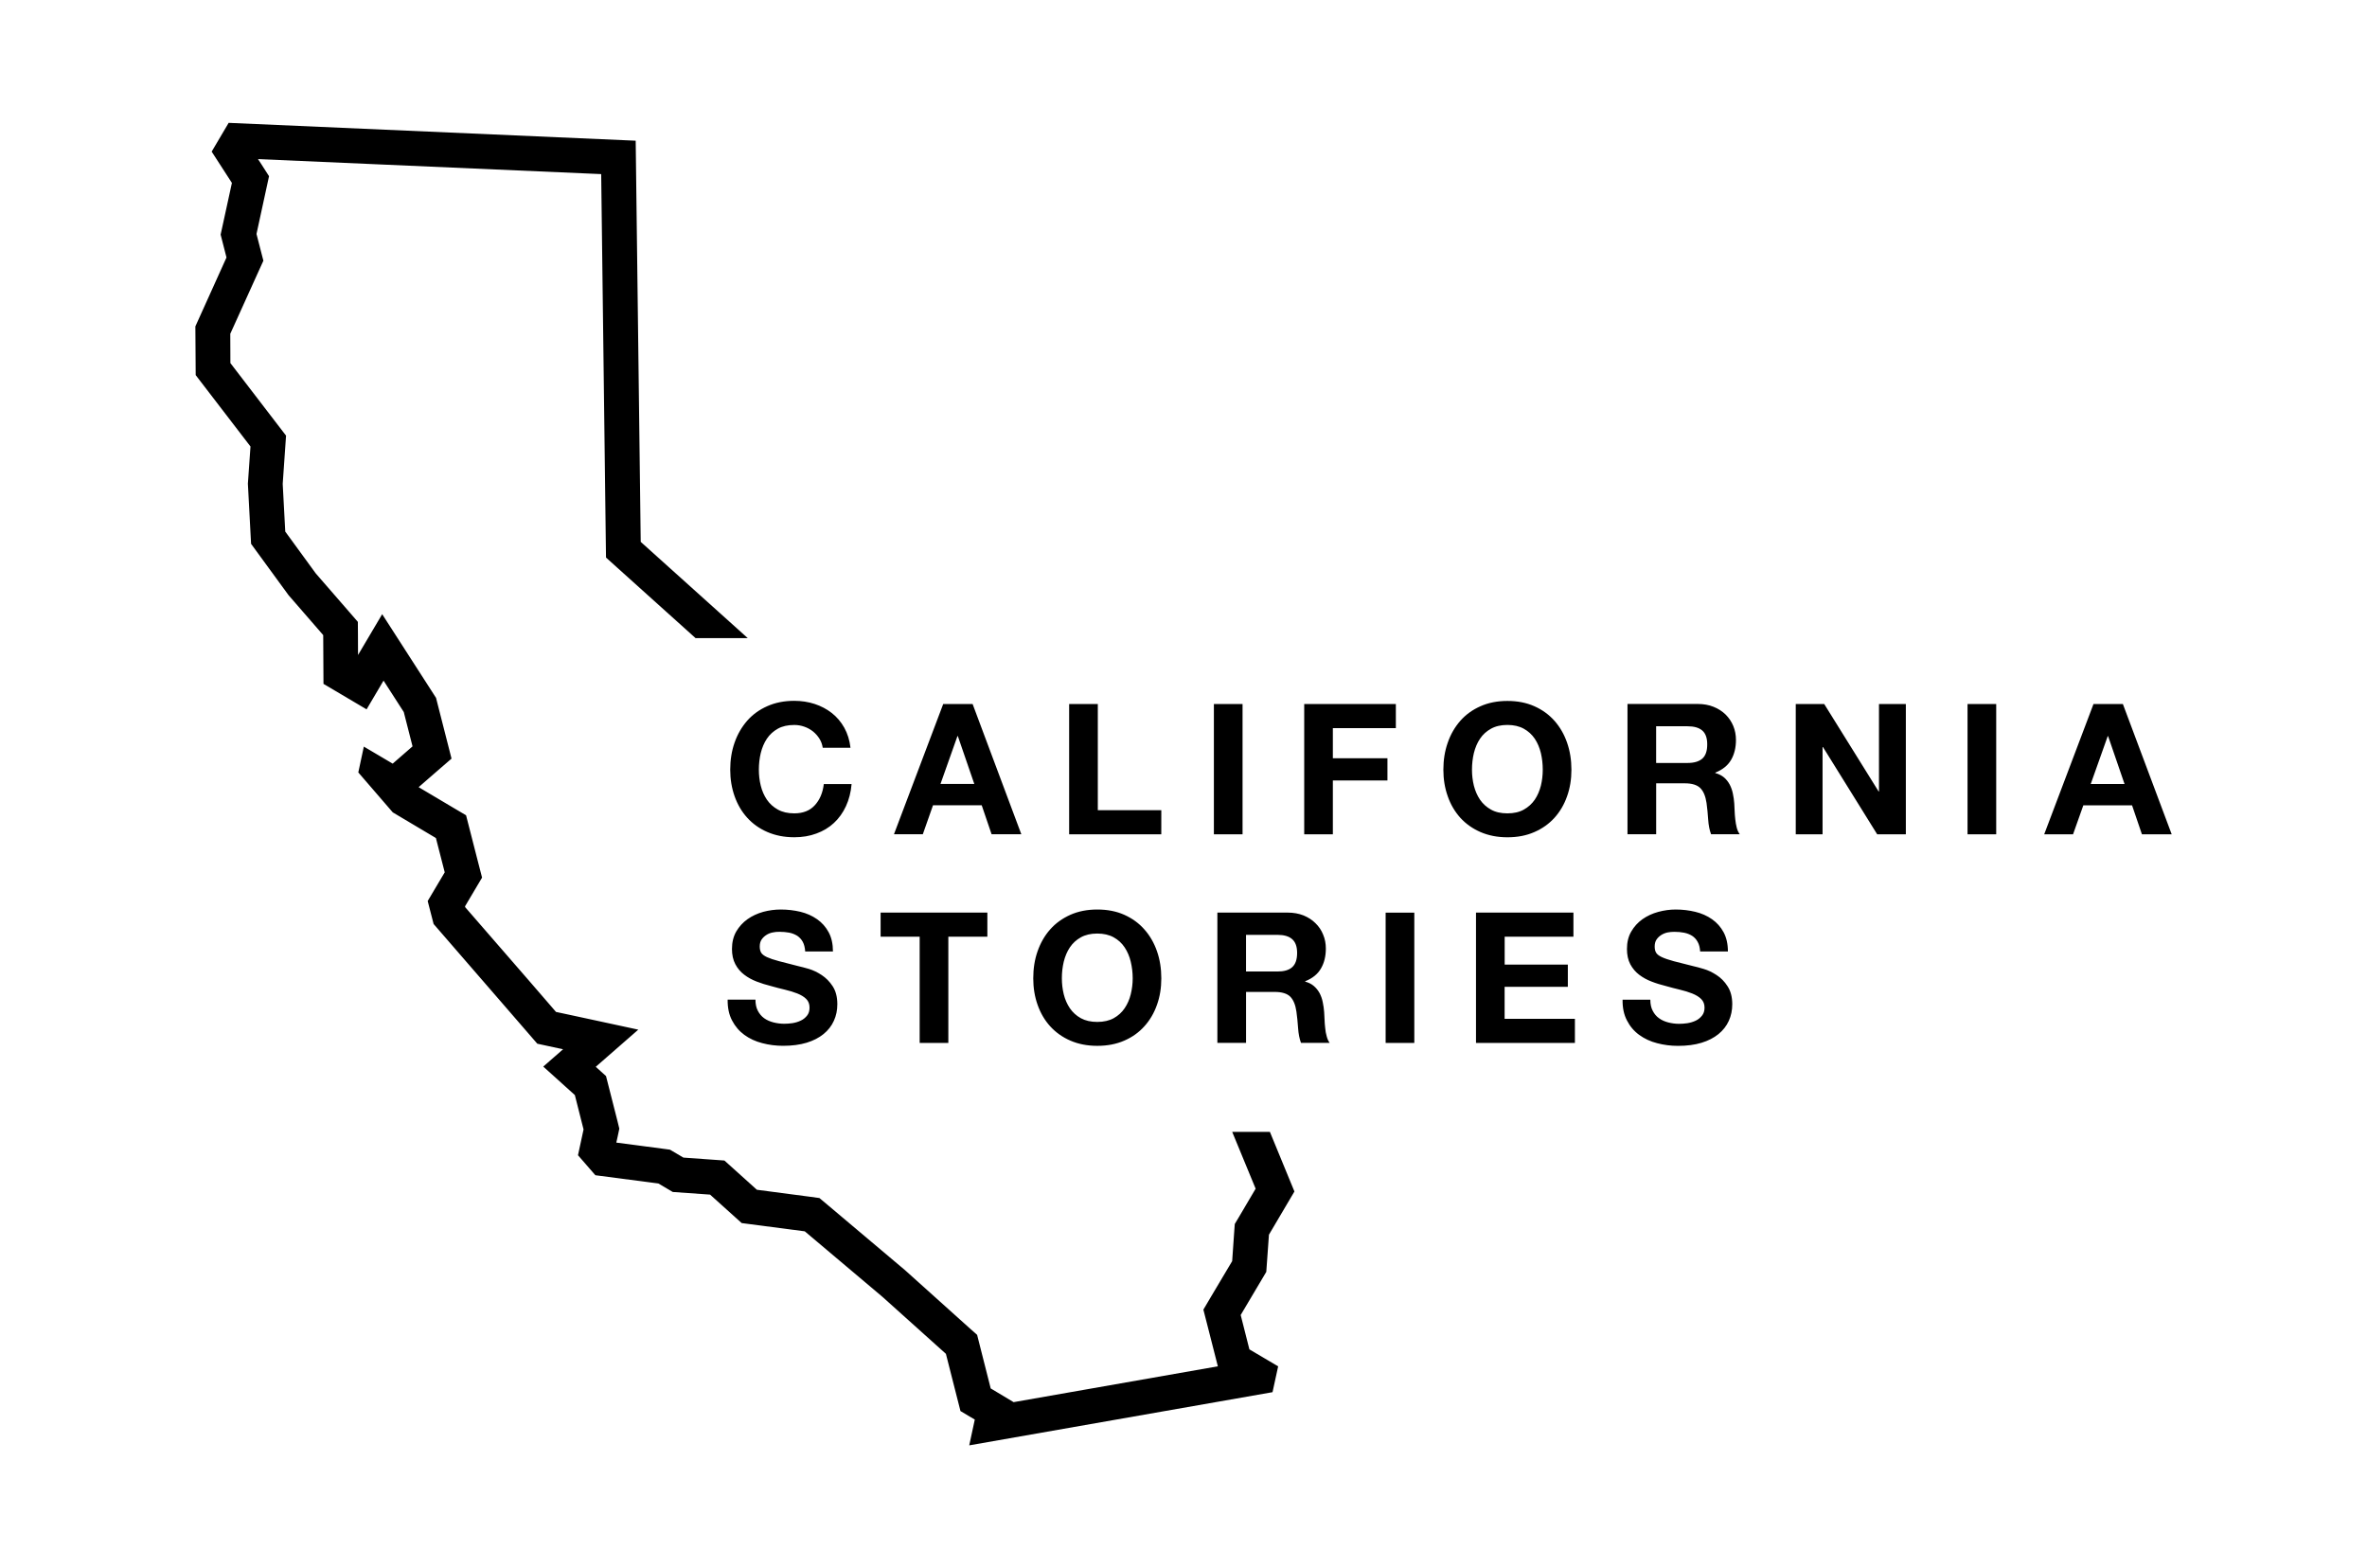 <?xml version="1.0" encoding="utf-8"?>
<!-- Generator: Adobe Illustrator 15.1.0, SVG Export Plug-In  -->
<!DOCTYPE svg PUBLIC "-//W3C//DTD SVG 1.1//EN" "http://www.w3.org/Graphics/SVG/1.1/DTD/svg11.dtd">
<svg version="1.1"
	 xmlns="http://www.w3.org/2000/svg" xmlns:xlink="http://www.w3.org/1999/xlink" xmlns:a="http://ns.adobe.com/AdobeSVGViewerExtensions/3.0/"
	 x="0px" y="0px" width="80px" height="53px" viewBox="-6.603 -4.152 80 53"
	 overflow="visible" enable-background="new -6.603 -4.152 80 53" xml:space="preserve">
<defs>
</defs>
<path d="M18.225,20.944c-0.099,0.281-0.148,0.587-0.148,0.917c0,0.319,0.05,0.62,0.148,0.897c0.098,0.276,0.239,0.52,0.425,0.724
	c0.185,0.206,0.413,0.368,0.683,0.485c0.269,0.116,0.571,0.177,0.909,0.177c0.272,0,0.521-0.042,0.747-0.126
	c0.226-0.082,0.424-0.2,0.592-0.356c0.169-0.157,0.305-0.347,0.407-0.567c0.103-0.223,0.167-0.471,0.191-0.748H21.24
	c-0.036,0.297-0.138,0.535-0.305,0.716c-0.166,0.182-0.397,0.273-0.694,0.273c-0.218,0-0.403-0.043-0.555-0.128
	c-0.152-0.085-0.276-0.197-0.371-0.336c-0.094-0.14-0.163-0.298-0.206-0.473c-0.043-0.174-0.064-0.354-0.064-0.538
	c0-0.194,0.021-0.382,0.064-0.562c0.044-0.18,0.112-0.343,0.206-0.484s0.219-0.255,0.371-0.34c0.151-0.085,0.337-0.126,0.555-0.126
	c0.119,0,0.233,0.019,0.343,0.059c0.109,0.038,0.207,0.093,0.294,0.162c0.086,0.071,0.157,0.152,0.215,0.244
	c0.058,0.093,0.094,0.194,0.111,0.306h0.938c-0.029-0.255-0.1-0.48-0.21-0.679c-0.111-0.197-0.252-0.363-0.423-0.497
	s-0.365-0.235-0.58-0.306c-0.216-0.07-0.445-0.105-0.688-0.105c-0.338,0-0.642,0.06-0.91,0.18c-0.27,0.119-0.497,0.283-0.682,0.494
	C18.465,20.419,18.323,20.663,18.225,20.944z M20.458,30.342c-0.087,0.041-0.179,0.068-0.276,0.084
	c-0.1,0.014-0.192,0.021-0.278,0.021c-0.128,0-0.251-0.017-0.369-0.047c-0.12-0.031-0.224-0.078-0.313-0.142
	c-0.088-0.063-0.158-0.148-0.212-0.251c-0.054-0.102-0.08-0.227-0.08-0.376H17.99c-0.004,0.272,0.045,0.507,0.148,0.702
	c0.103,0.199,0.241,0.361,0.417,0.49c0.174,0.126,0.376,0.221,0.605,0.279c0.227,0.06,0.462,0.09,0.705,0.09
	c0.301,0,0.565-0.035,0.794-0.104c0.228-0.069,0.418-0.169,0.572-0.293c0.154-0.126,0.271-0.274,0.349-0.448
	c0.079-0.172,0.117-0.359,0.117-0.562c0-0.244-0.053-0.447-0.157-0.606c-0.104-0.16-0.229-0.284-0.373-0.379
	c-0.145-0.096-0.289-0.164-0.435-0.208c-0.146-0.042-0.261-0.072-0.343-0.09c-0.276-0.068-0.498-0.127-0.669-0.172
	c-0.172-0.045-0.306-0.092-0.401-0.135c-0.097-0.045-0.162-0.096-0.195-0.148c-0.032-0.053-0.049-0.124-0.049-0.209
	c0-0.096,0.02-0.174,0.061-0.235s0.093-0.112,0.158-0.154c0.063-0.042,0.134-0.071,0.213-0.087c0.077-0.018,0.156-0.023,0.234-0.023
	c0.119,0,0.229,0.01,0.33,0.029s0.19,0.057,0.269,0.104c0.078,0.053,0.141,0.119,0.188,0.205c0.047,0.086,0.074,0.195,0.083,0.326
	h0.938c0-0.254-0.049-0.471-0.145-0.649c-0.097-0.18-0.228-0.327-0.392-0.441c-0.165-0.116-0.353-0.199-0.565-0.251
	c-0.211-0.05-0.433-0.076-0.663-0.076c-0.198,0-0.395,0.026-0.593,0.079c-0.197,0.056-0.374,0.137-0.53,0.248
	c-0.156,0.11-0.282,0.249-0.38,0.415c-0.096,0.168-0.145,0.365-0.145,0.591c0,0.202,0.038,0.372,0.114,0.515
	s0.175,0.261,0.299,0.354c0.124,0.095,0.264,0.172,0.42,0.232s0.316,0.11,0.481,0.151c0.16,0.045,0.317,0.087,0.476,0.124
	c0.156,0.037,0.296,0.08,0.42,0.129c0.122,0.049,0.223,0.109,0.299,0.184c0.075,0.074,0.113,0.172,0.113,0.291
	c0,0.111-0.027,0.203-0.086,0.275S20.544,30.303,20.458,30.342z M28.891,30.533c0.186,0.204,0.414,0.368,0.683,0.484
	c0.27,0.117,0.571,0.176,0.909,0.176c0.342,0,0.646-0.059,0.912-0.176c0.269-0.116,0.494-0.278,0.679-0.484
	c0.186-0.205,0.328-0.447,0.426-0.725c0.1-0.278,0.147-0.577,0.147-0.896c0-0.33-0.048-0.636-0.147-0.918
	c-0.098-0.281-0.24-0.527-0.426-0.736c-0.185-0.211-0.41-0.373-0.679-0.494c-0.267-0.119-0.57-0.178-0.912-0.178
	c-0.338,0-0.641,0.059-0.909,0.178c-0.269,0.121-0.497,0.283-0.683,0.494c-0.186,0.209-0.326,0.455-0.425,0.736
	c-0.1,0.282-0.147,0.588-0.147,0.918c0,0.319,0.048,0.618,0.147,0.896C28.564,30.086,28.705,30.328,28.891,30.533z M29.35,28.349
	c0.044-0.179,0.112-0.342,0.206-0.483c0.095-0.142,0.219-0.256,0.371-0.34c0.152-0.085,0.337-0.128,0.555-0.128
	s0.403,0.043,0.556,0.128c0.152,0.084,0.276,0.198,0.37,0.34s0.164,0.305,0.206,0.483c0.043,0.182,0.066,0.368,0.066,0.563
	c0,0.184-0.023,0.362-0.066,0.539c-0.043,0.174-0.112,0.331-0.206,0.471c-0.094,0.139-0.218,0.252-0.37,0.337
	c-0.152,0.083-0.338,0.126-0.556,0.126s-0.402-0.043-0.555-0.126c-0.152-0.085-0.276-0.198-0.371-0.337
	c-0.094-0.14-0.163-0.297-0.206-0.471c-0.043-0.177-0.064-0.355-0.064-0.539C29.285,28.717,29.307,28.531,29.35,28.349z
	 M35.393,19.641h-0.969v4.403h0.969V19.641z M32.647,23.23h-2.146V19.64h-0.969v4.404h3.114L32.647,23.23L32.647,23.23z
	 M24.48,31.095h0.969v-3.591h1.319v-0.814H23.16v0.814h1.32V31.095z M36.285,37.575l0.861-1.459l-0.829-2.015h-1.274l0.792,1.92
	l-0.563,0.955l-0.142,0.238l-0.02,0.275l-0.068,0.98l-0.724,1.217l-0.249,0.422l0.121,0.473l0.296,1.16l0.072,0.283l-6.903,1.211
	l-0.707-0.424l-0.067-0.039l-0.371-1.463l-0.088-0.348l-0.268-0.238l-2.146-1.928l-0.014-0.012l-0.014-0.013l-2.624-2.212
	l-0.264-0.221l-0.343-0.047l-1.771-0.233l-0.796-0.717l-0.301-0.271l-0.404-0.029l-0.982-0.07l-0.248-0.146l-0.207-0.122
	l-0.239-0.032l-1.574-0.207l0.045-0.201l0.057-0.27l-0.066-0.27l-0.296-1.162l-0.088-0.346l-0.266-0.24l-0.081-0.072l1.438-1.256
	l-2.294-0.495l-0.487-0.104l-0.91-1.053L9.122,26.51l-0.008-0.032l0.326-0.55l0.25-0.421l-0.123-0.475L9.27,23.873l-0.121-0.472
	l-0.42-0.248l-1.183-0.702l0.563-0.49l0.549-0.475l-0.18-0.705l-0.296-1.16l-0.047-0.187l-0.104-0.162l-0.684-1.062l-1.033-1.605
	l-0.816,1.379l-0.003-0.682l-0.003-0.437l-0.285-0.329l-1.14-1.312l-1.029-1.411l-0.086-1.612l0.082-1.185l0.031-0.445l-0.272-0.354
	L1.184,8.119L1.18,7.129l0.948-2.094l0.171-0.376L2.195,4.257L2.066,3.755l0.32-1.474L2.49,1.803L2.226,1.391L2.117,1.225
	l11.599,0.507l0.156,12.442l0.007,0.517l0.384,0.346l2.643,2.377h1.764l-3.618-3.253l-0.17-13.558L1.125,0L0.551,0.972L1.235,2.03
	L0.854,3.777l0.198,0.773L0,6.879l0.011,1.646l1.852,2.413l-0.088,1.256l0.108,2.034l1.266,1.734l1.172,1.35l0.009,1.648
	l1.457,0.861l0.573-0.971l0.684,1.062l0.296,1.16l-0.671,0.584l-0.975-0.576l-0.187,0.873l1.165,1.35L8.13,24.17l0.298,1.159
	l-0.576,0.97l0.2,0.776l2.338,2.698l1.167,1.348l0.871,0.188l-0.67,0.585l1.068,0.963l0.294,1.162l-0.188,0.871l0.587,0.676
	l2.13,0.279l0.486,0.287l1.261,0.089l1.069,0.962l2.132,0.279l2.624,2.213l2.146,1.927l0.492,1.934l0.484,0.288l-0.188,0.871
	l10.251-1.797l0.19-0.873l-0.972-0.574L35.33,40.29l0.865-1.458L36.285,37.575z M24.931,23.063h1.646l0.334,0.98h1.005l-1.647-4.403
	h-0.993l-1.665,4.403h0.975L24.931,23.063z M25.757,20.725h0.013l0.556,1.616h-1.142L25.757,20.725z M40.29,21.473h-1.845v-1.018
	h2.129v-0.814h-3.097v4.403h0.968v-1.82h1.845V21.473z M59.896,24.044h0.969v-4.403h-0.969V24.044z M52.046,23.539
	c-0.011-0.098-0.019-0.194-0.022-0.29c-0.002-0.095-0.008-0.176-0.012-0.246c-0.008-0.11-0.023-0.221-0.047-0.333
	c-0.022-0.111-0.059-0.213-0.107-0.306c-0.051-0.094-0.113-0.174-0.191-0.241c-0.078-0.066-0.178-0.117-0.296-0.149V21.96
	c0.245-0.099,0.424-0.242,0.534-0.432c0.109-0.188,0.164-0.414,0.164-0.673c0-0.168-0.03-0.325-0.09-0.471
	c-0.061-0.146-0.146-0.275-0.26-0.388c-0.113-0.11-0.249-0.198-0.408-0.261c-0.158-0.064-0.336-0.096-0.533-0.096h-2.375v4.403
	h0.969v-1.721h0.968c0.243,0,0.418,0.055,0.524,0.161c0.107,0.107,0.177,0.274,0.211,0.506c0.023,0.177,0.043,0.361,0.055,0.555
	s0.045,0.359,0.098,0.499h0.969c-0.045-0.061-0.08-0.137-0.102-0.225C52.072,23.73,52.057,23.637,52.046,23.539z M50.932,21.486
	c-0.111,0.097-0.277,0.147-0.499,0.147h-1.062v-1.24h1.062c0.222,0,0.388,0.048,0.499,0.145s0.166,0.253,0.166,0.465
	C51.099,21.226,51.043,21.387,50.932,21.486z M38.186,30.589c-0.012-0.099-0.019-0.195-0.022-0.29
	c-0.005-0.094-0.009-0.177-0.013-0.247c-0.009-0.11-0.023-0.222-0.047-0.331c-0.021-0.113-0.058-0.213-0.106-0.307
	c-0.05-0.092-0.114-0.172-0.192-0.24s-0.176-0.119-0.296-0.151V29.01c0.247-0.098,0.424-0.242,0.533-0.432
	c0.11-0.189,0.165-0.414,0.165-0.673c0-0.169-0.03-0.327-0.092-0.472c-0.058-0.145-0.144-0.275-0.259-0.385
	c-0.111-0.112-0.247-0.198-0.405-0.263c-0.159-0.063-0.337-0.095-0.534-0.095h-2.376v4.403h0.969v-1.722h0.969
	c0.243,0,0.419,0.055,0.525,0.16c0.107,0.109,0.176,0.276,0.209,0.508c0.024,0.176,0.043,0.361,0.056,0.555s0.046,0.359,0.098,0.499
	h0.969c-0.046-0.062-0.079-0.137-0.101-0.226C38.211,30.78,38.193,30.688,38.186,30.589z M37.07,28.535
	c-0.11,0.099-0.276,0.146-0.498,0.146h-1.062v-1.239h1.062c0.222,0,0.388,0.048,0.498,0.146c0.111,0.096,0.167,0.252,0.167,0.465
	C37.237,28.274,37.182,28.436,37.07,28.535z M65.146,19.641h-0.993l-1.666,4.403h0.975l0.348-0.98h1.646l0.334,0.98h1.006
	L65.146,19.641z M64.06,22.343l0.574-1.616h0.013l0.555,1.616H64.06z M56.902,22.595h-0.012l-1.838-2.954H54.09v4.403h0.906v-2.948
	h0.014l1.832,2.948h0.969v-4.403h-0.908V22.595z M44.344,24.145c0.342,0,0.645-0.059,0.912-0.177
	c0.269-0.117,0.494-0.278,0.68-0.483c0.186-0.206,0.327-0.447,0.425-0.726c0.099-0.276,0.147-0.576,0.147-0.897
	c0-0.328-0.049-0.635-0.147-0.915c-0.098-0.282-0.239-0.527-0.425-0.738c-0.186-0.209-0.411-0.374-0.68-0.493
	c-0.268-0.12-0.57-0.179-0.912-0.179c-0.338,0-0.642,0.059-0.91,0.179c-0.27,0.119-0.496,0.282-0.682,0.493
	c-0.184,0.211-0.328,0.456-0.424,0.738c-0.1,0.28-0.148,0.587-0.148,0.915c0,0.32,0.049,0.62,0.148,0.897
	c0.096,0.278,0.24,0.52,0.424,0.726c0.186,0.204,0.414,0.366,0.682,0.483C43.703,24.084,44.006,24.145,44.344,24.145z M43.211,22.4
	c-0.043-0.175-0.064-0.354-0.064-0.539c0-0.193,0.021-0.381,0.064-0.562c0.045-0.181,0.112-0.343,0.207-0.484
	c0.094-0.142,0.219-0.255,0.371-0.339c0.152-0.085,0.336-0.128,0.555-0.128c0.217,0,0.401,0.043,0.555,0.128
	c0.152,0.084,0.275,0.197,0.371,0.339c0.094,0.142,0.162,0.304,0.206,0.484c0.042,0.181,0.063,0.368,0.063,0.562
	c0,0.185-0.021,0.364-0.063,0.539c-0.045,0.174-0.112,0.333-0.206,0.473c-0.096,0.138-0.219,0.252-0.371,0.336
	c-0.153,0.086-0.338,0.127-0.555,0.127c-0.219,0-0.402-0.041-0.555-0.127c-0.152-0.084-0.277-0.198-0.371-0.336
	C43.323,22.733,43.256,22.574,43.211,22.4z M51.413,28.8c-0.146-0.095-0.29-0.164-0.435-0.206c-0.146-0.044-0.26-0.074-0.343-0.092
	c-0.276-0.067-0.499-0.125-0.67-0.17c-0.171-0.047-0.304-0.092-0.401-0.137c-0.096-0.045-0.16-0.094-0.193-0.148
	c-0.033-0.053-0.049-0.123-0.049-0.209c0-0.094,0.019-0.173,0.061-0.235c0.041-0.062,0.094-0.112,0.157-0.153
	s0.134-0.07,0.212-0.088c0.079-0.016,0.158-0.022,0.235-0.022c0.119,0,0.229,0.009,0.33,0.03c0.101,0.02,0.19,0.055,0.269,0.104
	c0.078,0.051,0.141,0.118,0.188,0.205c0.049,0.084,0.076,0.194,0.085,0.324h0.938c0-0.252-0.05-0.471-0.146-0.649
	c-0.096-0.178-0.227-0.325-0.391-0.44s-0.353-0.199-0.565-0.25c-0.21-0.051-0.431-0.078-0.663-0.078
	c-0.197,0-0.394,0.027-0.592,0.081c-0.199,0.054-0.375,0.137-0.532,0.247c-0.155,0.11-0.282,0.25-0.378,0.416
	c-0.098,0.168-0.145,0.363-0.145,0.589c0,0.202,0.037,0.373,0.113,0.517c0.076,0.141,0.176,0.26,0.299,0.354
	c0.124,0.094,0.264,0.172,0.42,0.231c0.156,0.061,0.317,0.109,0.481,0.15c0.161,0.046,0.319,0.087,0.475,0.124
	c0.156,0.037,0.296,0.08,0.42,0.13s0.224,0.11,0.3,0.185s0.114,0.172,0.114,0.291c0,0.109-0.028,0.201-0.087,0.273
	s-0.129,0.131-0.215,0.17c-0.088,0.041-0.18,0.068-0.278,0.084c-0.098,0.014-0.191,0.021-0.278,0.021
	c-0.127,0-0.25-0.017-0.369-0.047c-0.118-0.031-0.224-0.078-0.311-0.142c-0.09-0.063-0.16-0.148-0.213-0.251
	c-0.055-0.102-0.081-0.227-0.081-0.376h-0.938c-0.005,0.272,0.045,0.507,0.148,0.702c0.101,0.199,0.239,0.361,0.416,0.49
	c0.175,0.126,0.376,0.221,0.604,0.279c0.229,0.06,0.463,0.09,0.707,0.09c0.3,0,0.564-0.035,0.792-0.104s0.419-0.169,0.573-0.293
	c0.154-0.126,0.271-0.274,0.35-0.448c0.078-0.172,0.117-0.359,0.117-0.562c0-0.244-0.054-0.447-0.158-0.606
	C51.684,29.019,51.559,28.895,51.413,28.8z M40.229,31.095h0.969v-4.403h-0.969V31.095z M44.252,29.199h2.135v-0.752h-2.135v-0.943
	h2.324v-0.814h-3.293v4.404h3.343v-0.814H44.25v-1.08H44.252z"/>
</svg>
